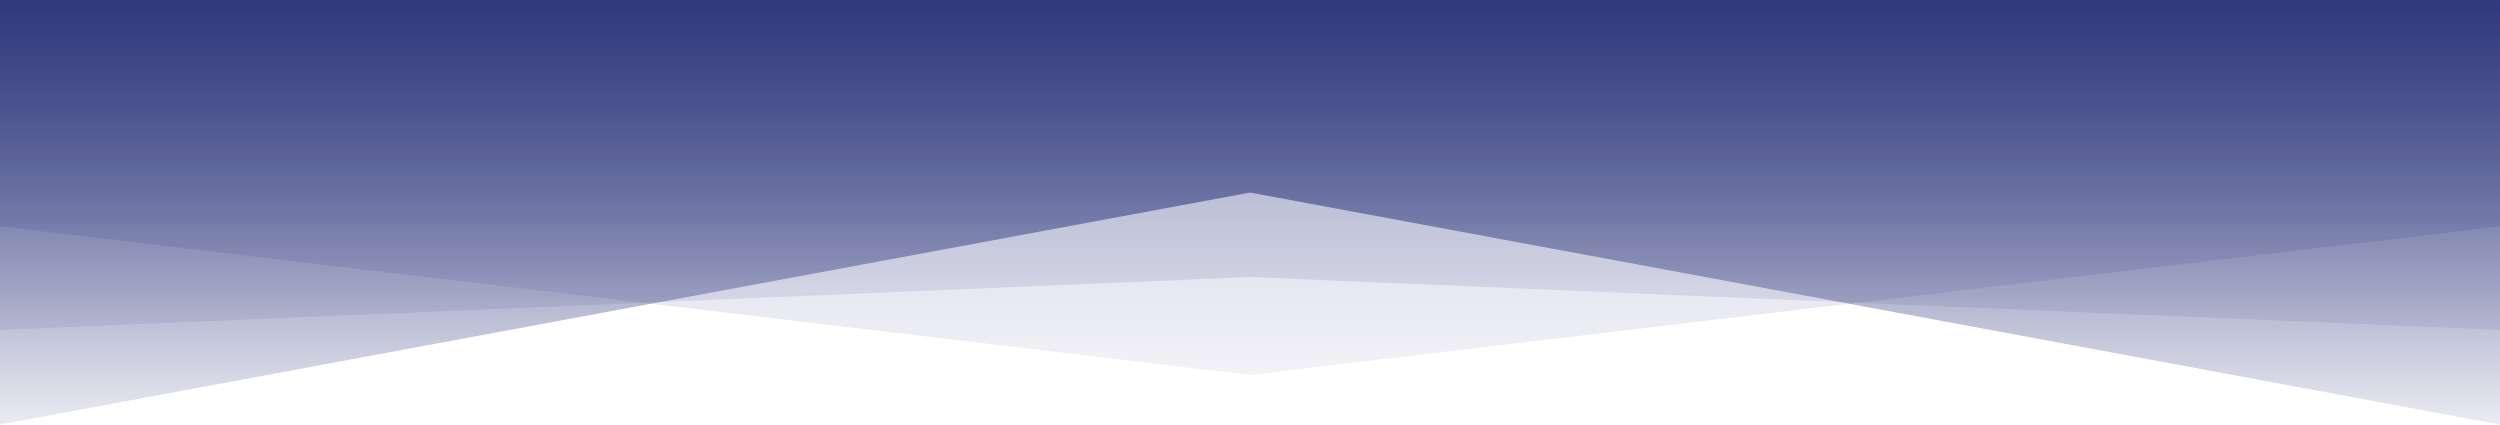 <svg class="primary__figure figure figure-1" xmlns="http://www.w3.org/2000/svg" width="2220" height="377">
<!-- <style>.figure__path-2,.figure__path-3{opacity:.3}</style> -->
<linearGradient id="gr1" gradientUnits="userSpaceOnUse" x1="384" y1="376.999" x2="384" y2="0">
<stop offset="0" stop-color="rgba(48,57,126,.1)"/><stop offset="1" stop-color="#30397e"/>
</linearGradient><g fill="url(#gr1)">
<path class="figure__path-1" d="M0 0v377l1110-206V0H0z"/>
<path class="figure__path-2" d="M0 0v201l1110 132V0H0z" fill-opacity="0.3"/>
<path class="figure__path-3" d="M1110 0v246L0 293V0h1110z" fill-opacity="0.3"/>
<path class="figure__path-1" d="M1110 0v171l1110 206V0H1110z"/>
<path class="figure__path-2" d="M1110 0v333l1110-132V0H1110z" fill-opacity="0.3"/>
<path class="figure__path-3" d="M2220 0v293l-1110-47V0h1110z" fill-opacity="0.3"/>
</g>
</svg>